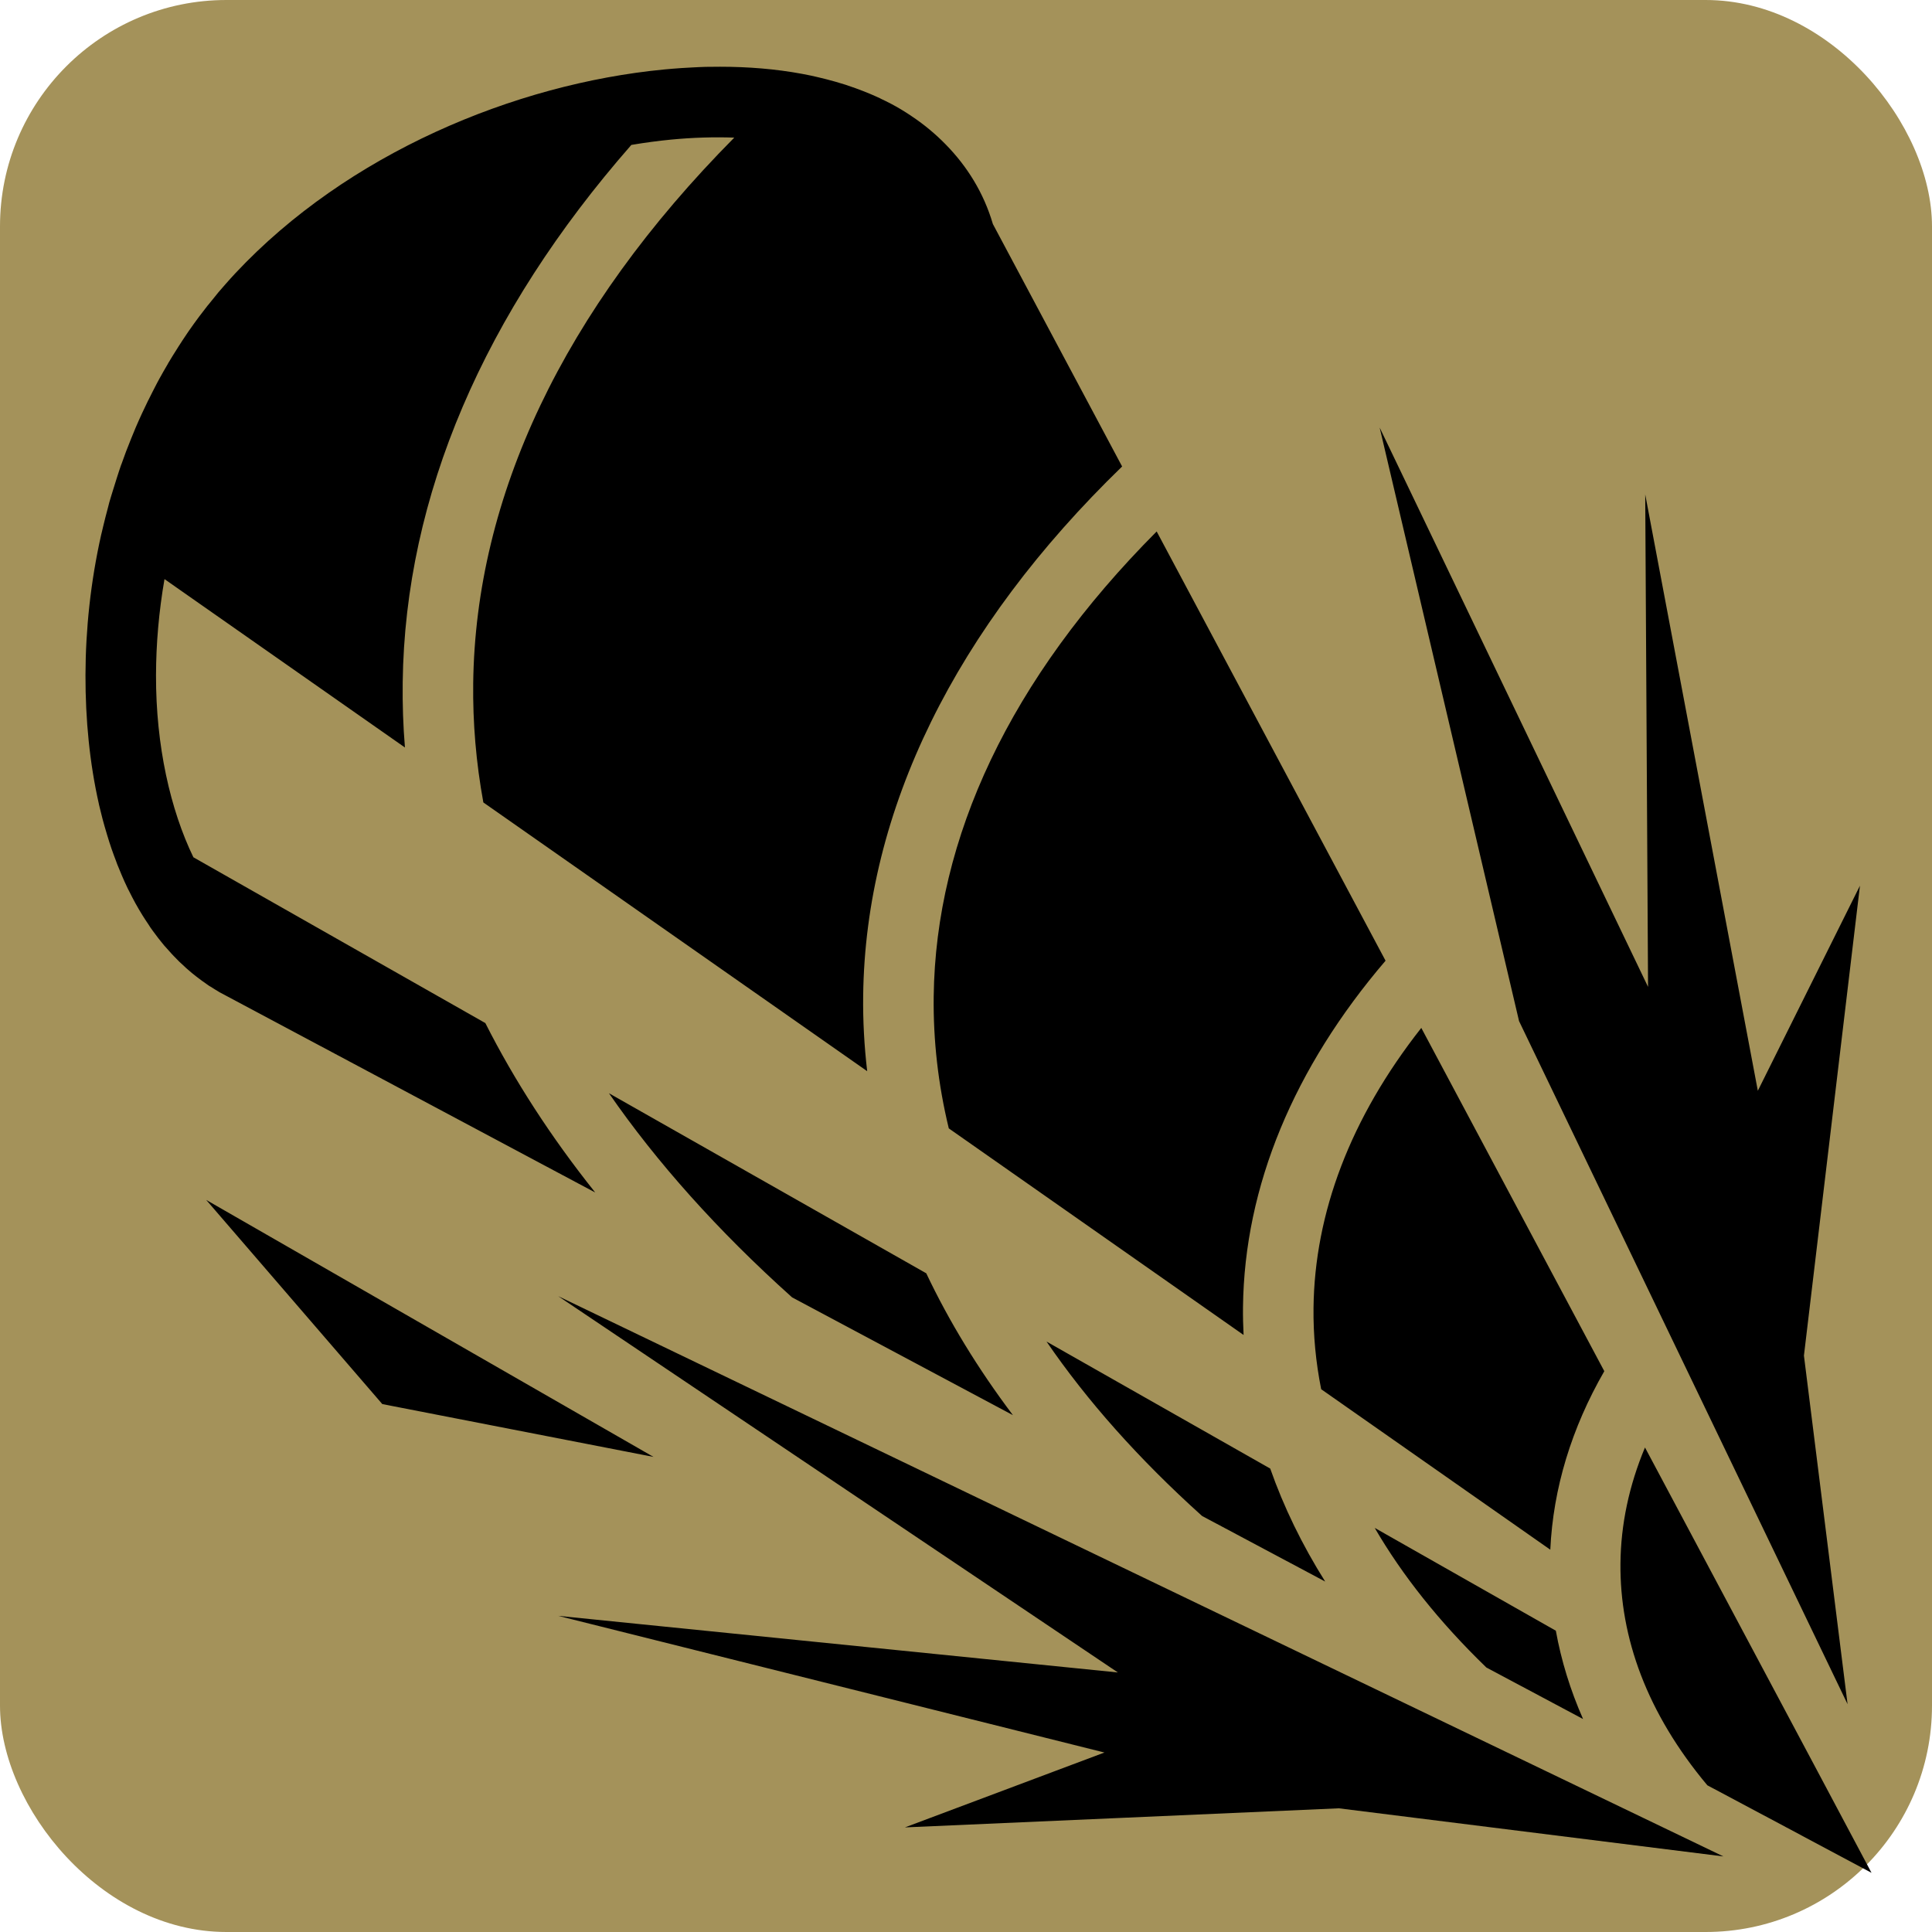 <svg style="height: 66px; width: 66px;" xmlns="http://www.w3.org/2000/svg" viewBox="0 0 512 512"><rect fill="#a4925a" fill-opacity="1" height="512" width="512" rx="60" ry="60"></rect><g class="" style="touch-action: none;" transform="translate(0,0)"><path d="M190.72 17.688c-1.236 0-2.475 0-3.72.03-1.184.03-2.37.096-3.563.157-.915.047-1.83.093-2.75.156-1.544.104-3.096.227-4.656.376-39.78 3.82-84.005 22.38-113.593 53.938-.914.975-1.807 1.97-2.687 2.97-.63.715-1.26 1.427-1.875 2.155-.353.418-.684.858-1.03 1.28-.54.653-1.07 1.307-1.595 1.97-.068.085-.15.162-.22.25-.772.98-1.536 1.967-2.28 2.968-.907 1.22-1.794 2.442-2.656 3.687-.18.26-.354.52-.532.78-.803 1.177-1.58 2.367-2.343 3.564-.067.1-.124.21-.19.31-.86 1.356-1.718 2.716-2.53 4.095-.004.008.004.024 0 .03-.78 1.325-1.547 2.657-2.28 4-.212.386-.42.77-.626 1.157-.398.744-.772 1.5-1.157 2.25-.35.685-.69 1.374-1.03 2.063-.048.097-.11.185-.157.28-.545 1.11-1.077 2.225-1.594 3.345-.58 1.26-1.143 2.51-1.687 3.78-.423.985-.82 1.98-1.22 2.97-.458 1.132-.913 2.266-1.344 3.406-.43 1.142-.846 2.29-1.25 3.438-.004.012-.027.018-.03.03-.4 1.137-.753 2.265-1.126 3.407-.38 1.165-.74 2.332-1.094 3.5-.31 1.032-.647 2.06-.937 3.095-.138.488-.244.98-.376 1.47-.43 1.59-.837 3.183-1.22 4.78-.136.572-.275 1.146-.405 1.72-.05.207-.11.415-.157.624-2.8 12.473-4.125 25.047-4.157 37.155-.03 11.863 1.123 23.42 3.532 34.094.023.103.038.207.062.31.107.47.232.94.344 1.407.19.794.388 1.593.593 2.375.35 1.33.736 2.642 1.125 3.938.023.073.04.146.063.22.38 1.254.768 2.494 1.188 3.718.384 1.12.8 2.22 1.218 3.312.1.26.182.524.282.78.38.972.78 1.93 1.188 2.876.248.575.492 1.154.75 1.72.297.65.596 1.3.906 1.936.087.18.194.354.282.532.545 1.1 1.102 2.19 1.687 3.25.615 1.114 1.246 2.183 1.906 3.25.514.828 1.055 1.64 1.595 2.437.152.225.284.467.438.69.224.322.458.65.687.968.486.675.993 1.35 1.5 2 .248.318.497.625.75.937.272.336.535.67.813 1 .2.238.42.454.624.688.44.504.89 1.012 1.344 1.5l.5.53c.486.51.97 1.013 1.47 1.5.542.53 1.095 1.028 1.656 1.532.066.06.12.128.188.188.29.257.58.498.875.75.218.186.433.38.655.562.402.332.807.65 1.22.97.466.362.926.714 1.405 1.06.193.14.4.27.594.408.468.33.927.685 1.406 1 .108.07.235.117.344.187.7.452 1.4.894 2.125 1.313l.124.093.125.063 99.53 53.06c-11.733-14.704-21.437-29.708-29.125-44.905L51.25 227.187c-6.087-12.578-9.955-29.526-9.906-48.25.02-8.307.757-16.89 2.25-25.468l63.718 44.624c-.48-5.756-.666-11.52-.593-17.28.623-49.355 21.55-97.852 60.593-142.408 3.543-.597 7.045-1.074 10.5-1.406 5.788-.556 11.42-.72 16.78-.53-45.482 45.9-68.563 95.274-69.187 144.56-.133 10.51.757 21.066 2.688 31.626l101.72 71.22c-.78-6.672-1.146-13.35-1.064-20.032.606-49.25 24.488-97.445 68.625-140.22l-34.25-64.25c-2.42-8.248-6.81-15.287-12.5-21.093-.698-.71-1.42-1.418-2.156-2.093-1.375-1.256-2.785-2.44-4.282-3.562-.125-.093-.25-.19-.375-.28-.71-.527-1.452-1.037-2.188-1.532-.106-.072-.206-.15-.313-.22-.762-.506-1.524-.994-2.312-1.468-.084-.05-.166-.106-.25-.156-.816-.487-1.66-.957-2.5-1.407-.06-.033-.126-.062-.188-.094-.87-.464-1.76-.89-2.656-1.314-.033-.016-.06-.046-.094-.062-.93-.44-1.858-.85-2.812-1.25-1.16-.486-2.337-.942-3.53-1.375-.252-.092-.5-.194-.75-.282-.072-.025-.15-.038-.22-.063-.66-.23-1.33-.472-2-.688-.104-.033-.208-.06-.313-.093-1.548-.493-3.12-.932-4.718-1.344-.586-.15-1.19-.298-1.782-.438-.22-.052-.436-.105-.657-.156-.55-.126-1.097-.257-1.655-.375-.258-.053-.523-.103-.78-.155-.527-.106-1.065-.214-1.595-.313-6.937-1.284-14.234-1.876-21.78-1.875zm174.905 95.624l36.938 157.282 87.062 181.03-11.563-92.374 14.844-124.53-27.062 54.343L436 131.03l.75 130.5-71.125-148.217zm-59.094 27.532c-38.92 39.08-58.576 81.213-59.092 123.22-.143 11.61 1.172 23.29 4 34.967l78.125 54.75c-.123-2.452-.185-4.92-.157-7.374.365-32.055 13.53-63.464 37.78-91.812l-60.655-113.75zm70.126 131.562c-18.83 23.913-28.277 49.114-28.562 74.22-.082 7.153.6 14.333 2.03 21.53l60.72 42.53c.746-16.27 5.657-32.273 14.312-47.31l-48.5-90.97zm-215.28 17.313c12.68 18.31 28.792 36.394 48.53 54.092l58.53 31.22c-9.277-12.315-16.937-24.87-22.967-37.594l-84.095-47.72zM54.655 318l46.657 54.094 71.874 14L54.657 318zm93.28 25.5l148.314 99.72-148.313-15 144.75 36.217-52.875 19.844 115-5.06 101.907 12.75L147.936 343.5zm129.408 12.03c10.717 15.65 24.408 31.098 41.22 46.22l32.623 17.375c-6.16-9.804-11.007-19.812-14.562-29.938l-59.28-33.656zm158.594 28.064c-4.23 10.11-6.4 20.418-6.5 30.72-.194 19.67 7.015 39.694 23.03 58.81l16.438 8.75 27.063 14.438-14.408-27.093-45.625-85.626zm-71.625 21.312c7.277 12.51 17.08 24.897 29.593 37l25.625 13.656c-3.39-7.683-5.788-15.514-7.217-23.406l-48-27.25z" fill="#000000" fill-opacity="1"></path></g></svg>
